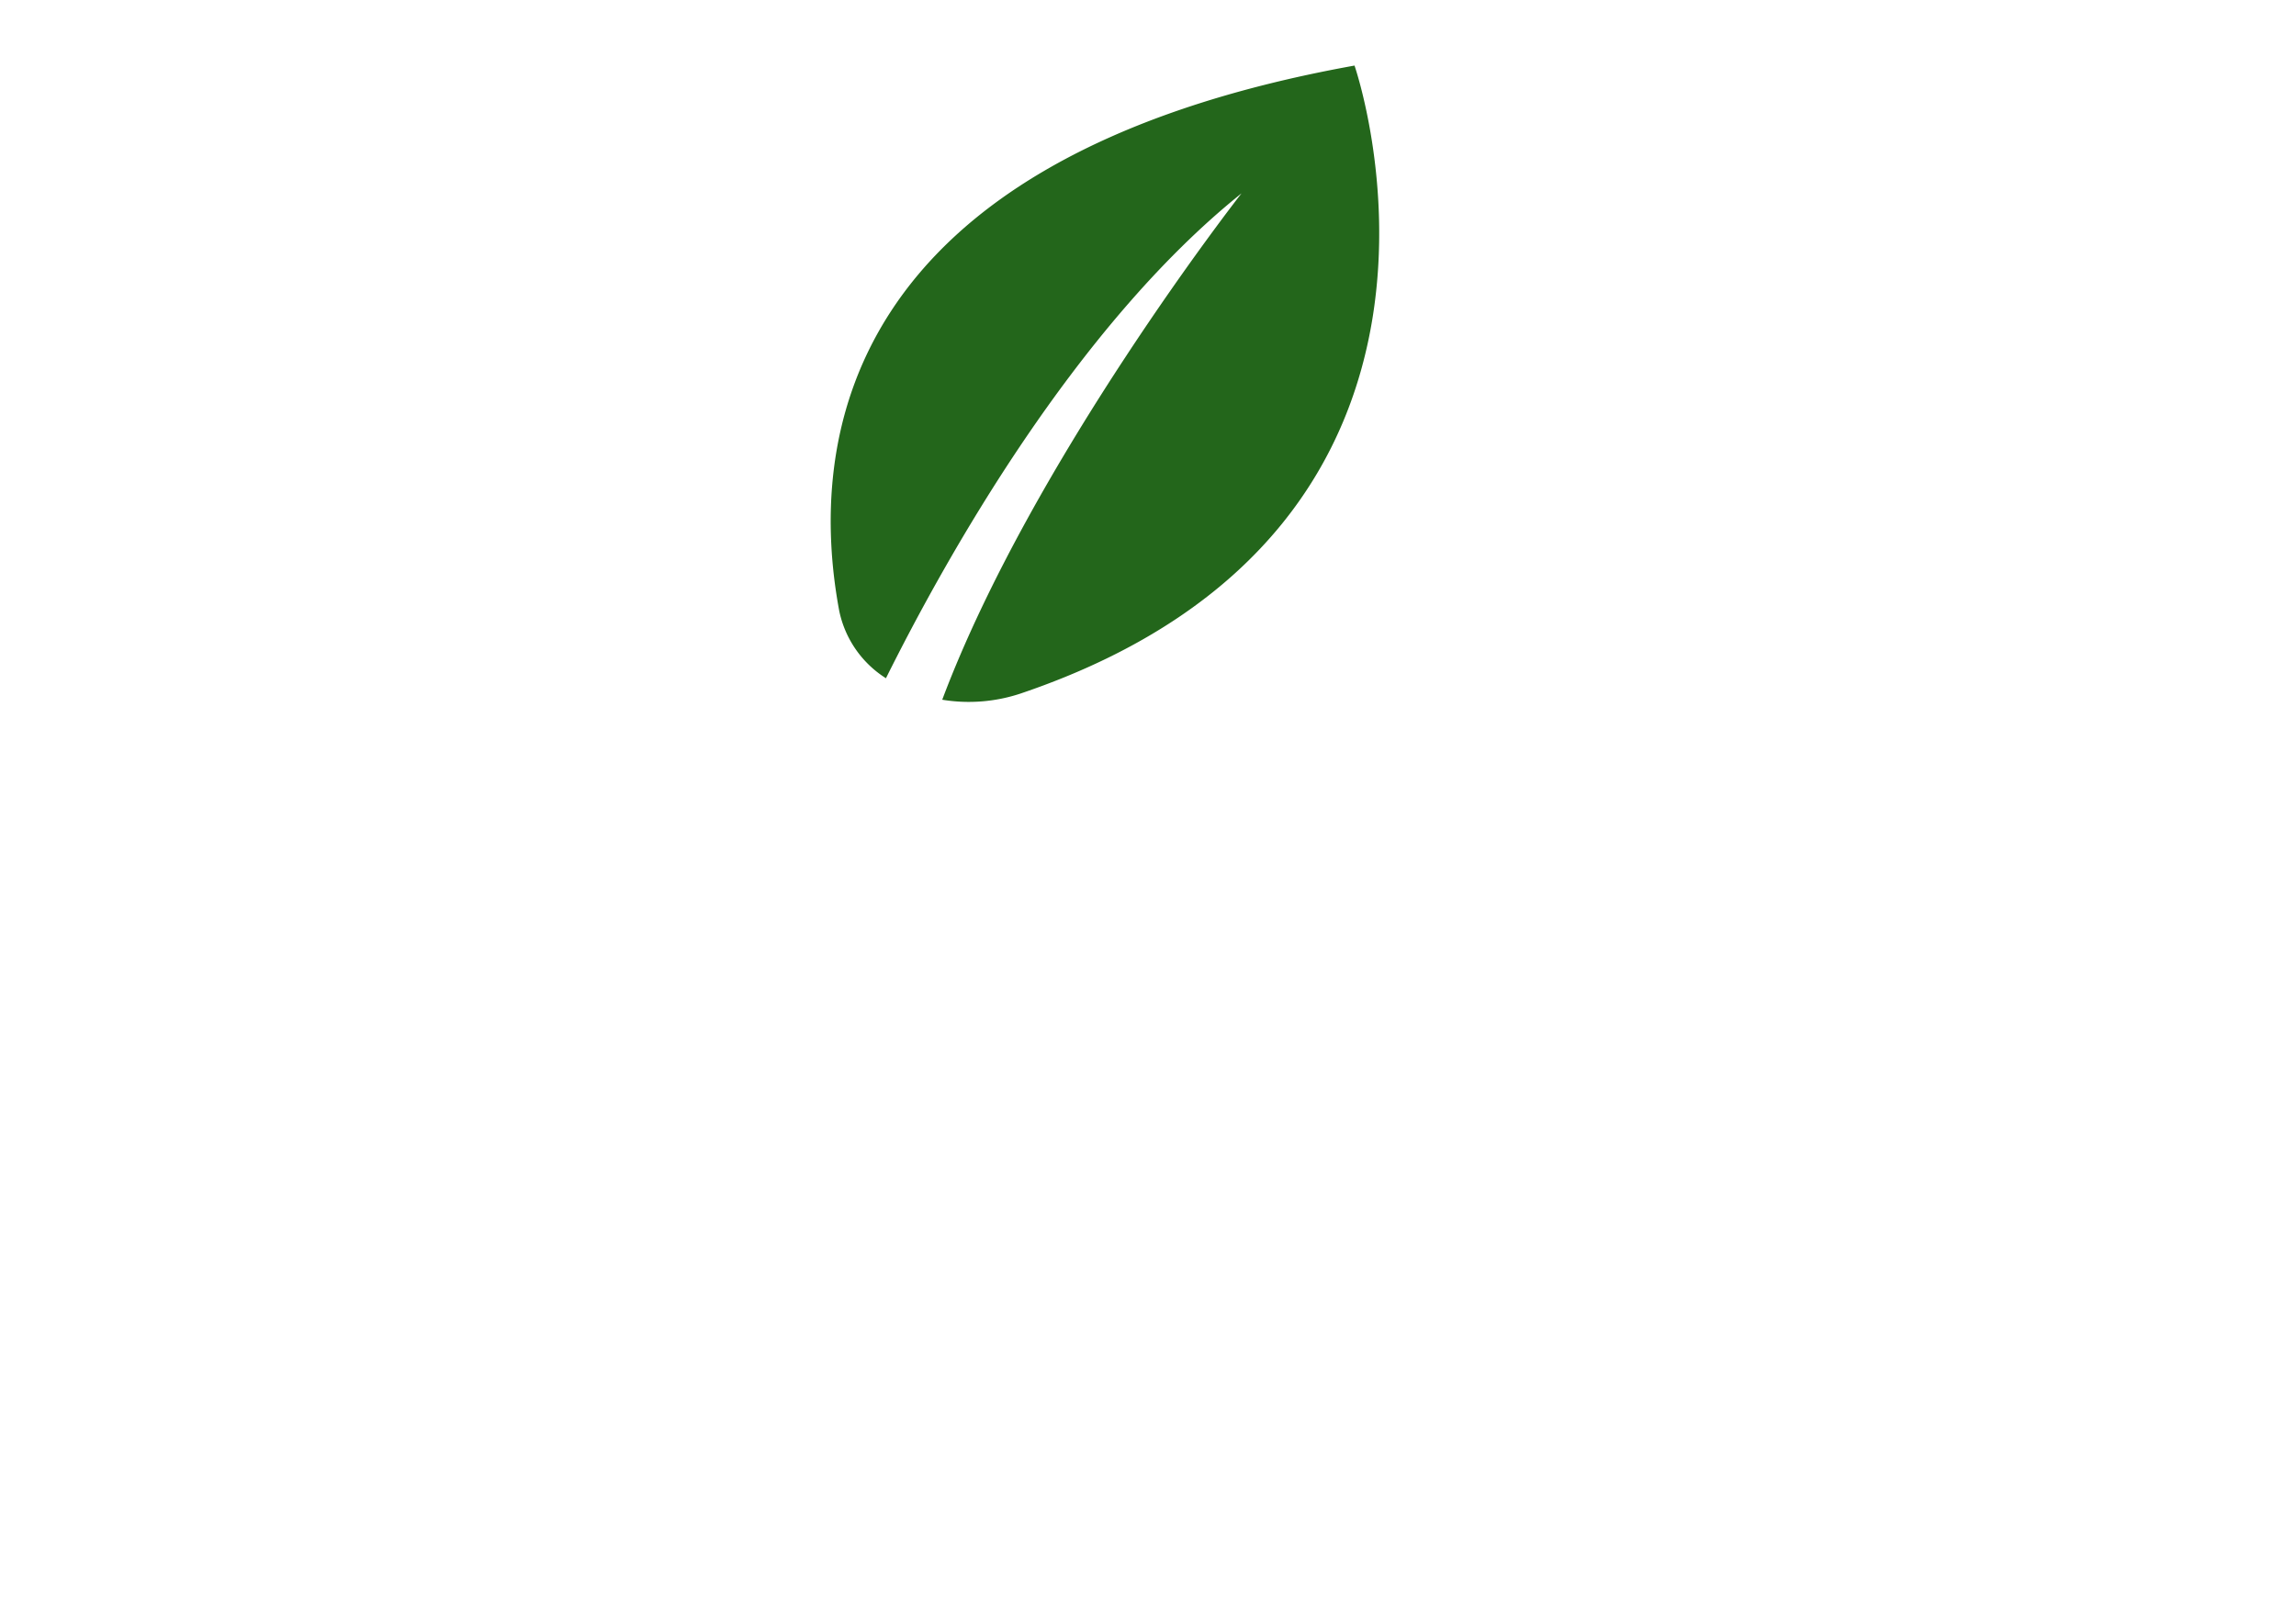 <svg viewBox="0 0 212.51 149.62" xmlns="http://www.w3.org/2000/svg" xmlns:xlink="http://www.w3.org/1999/xlink"><filter id="a" color-interpolation-filters="sRGB" height="1" width="1" x="0" y="0"><feFlood flood-color="#79bb31" result="result1"/><feImage result="result2" xlink:href=""/><feBlend in2="result1" mode="multiply" result="result4"/><feMerge result="result3"><feMergeNode in="result1"/><feMergeNode in="SourceGraphic"/></feMerge></filter><g filter="url(#a)"><g fill="#fff"><path d="m0 88.09h13.44v6.81c3.27-4.42 7.78-7.69 14.76-7.69 11.05 0 21.56 8.66 21.56 24.48v.18c0 15.82-10.33 24.49-21.56 24.49a18.2 18.2 0 0 1 -14.76-7.08v20.34h-13.44zm36.33 23.78v-.18c0-7.86-5.3-13.07-11.58-13.07s-11.49 5.21-11.49 13.07v.18c0 7.87 5.22 13.09 11.49 13.09s11.58-5.13 11.58-13.09z"/><path d="m55.1 121.86v-.18c0-10.34 7.86-15.11 19.09-15.11a33.91 33.91 0 0 1 11.58 1.94v-.79c0-5.57-3.45-8.66-10.17-8.66a34.92 34.92 0 0 0 -13.08 2.56l-3.36-10.25a41.82 41.82 0 0 1 18.39-3.8c7.34 0 12.64 1.94 16 5.3 3.55 3.54 5.14 8.75 5.14 15.12v27.48h-13v-5.12c-3.27 3.62-7.78 6-14.32 6-8.94.01-16.27-5.12-16.27-14.49zm30.84-3.09v-2.39a20.8 20.8 0 0 0 -8.57-1.76c-5.74 0-9.28 2.29-9.28 6.53v.18c0 3.63 3 5.74 7.34 5.74 6.27 0 10.51-3.44 10.51-8.3z"/><path d="m106.22 112.05v-.18a24.32 24.32 0 0 1 24.84-24.66c8.92 0 14.49 3 18.91 8l-8.22 8.79c-3-3.18-6-5.22-10.78-5.22-6.72 0-11.49 5.92-11.49 12.9v.18c0 7.25 4.68 13.09 12 13.09 4.51 0 7.6-1.95 10.87-5l7.87 8c-4.6 5-9.91 8.66-19.36 8.66a24.19 24.19 0 0 1 -24.64-24.56z"/><path d="m157.25 88h13.44v17.34l15.73-17.24h16.09l-18 18.66 18.64 28.72h-15.58l-12.11-19.48-4.77 5v14.4h-13.44z"/><path d="m0 17.16h13.44v6.84c3.27-4.43 7.78-7.7 14.77-7.7 11 0 21.58 8.67 21.58 24.5v.17c0 15.83-10.35 24.5-21.58 24.5a18.22 18.22 0 0 1 -14.77-7.07v20.31h-13.44zm36.34 23.78v-.17c0-7.87-5.3-13.09-11.58-13.09s-11.49 5.22-11.49 13.09v.17c0 7.87 5.21 13.06 11.49 13.06s11.58-5.1 11.58-13.06z"/><path d="m58.55 0h13.45v64.56h-13.45z"/><path d="m132.39 17.16h13.44v6.72c3.1-4 7.08-7.61 13.89-7.61 10.17 0 16.09 6.72 16.09 17.6v30.69h-13.44v-26.45c0-6.36-3-9.63-8.14-9.63s-8.4 3.27-8.4 9.63v26.45h-13.44z"/><path d="m187.93 51.11v-22.46h-5.66v-11.49h5.66v-12.16h13.44v12.16h11.14v11.49h-11.14v20.25c0 3.1 1.33 4.6 4.33 4.6a13.72 13.72 0 0 0 6.64-1.68v10.79a19.81 19.81 0 0 1 -10.61 2.74c-8.23 0-13.8-3.27-13.8-14.24z"/></g><path d="m125.37 6.07c-48 8.65-50.53 35.21-47.7 50.45a9.69 9.69 0 0 0 4.33 6.27c5.59-11.23 17.53-32.56 32.91-44.89 0 0-19.38 24.74-27.7 46.88a15.17 15.17 0 0 0 7.27-.58c45.68-15.48 30.89-58.13 30.89-58.13z" fill="#23661b"/></g></svg>
